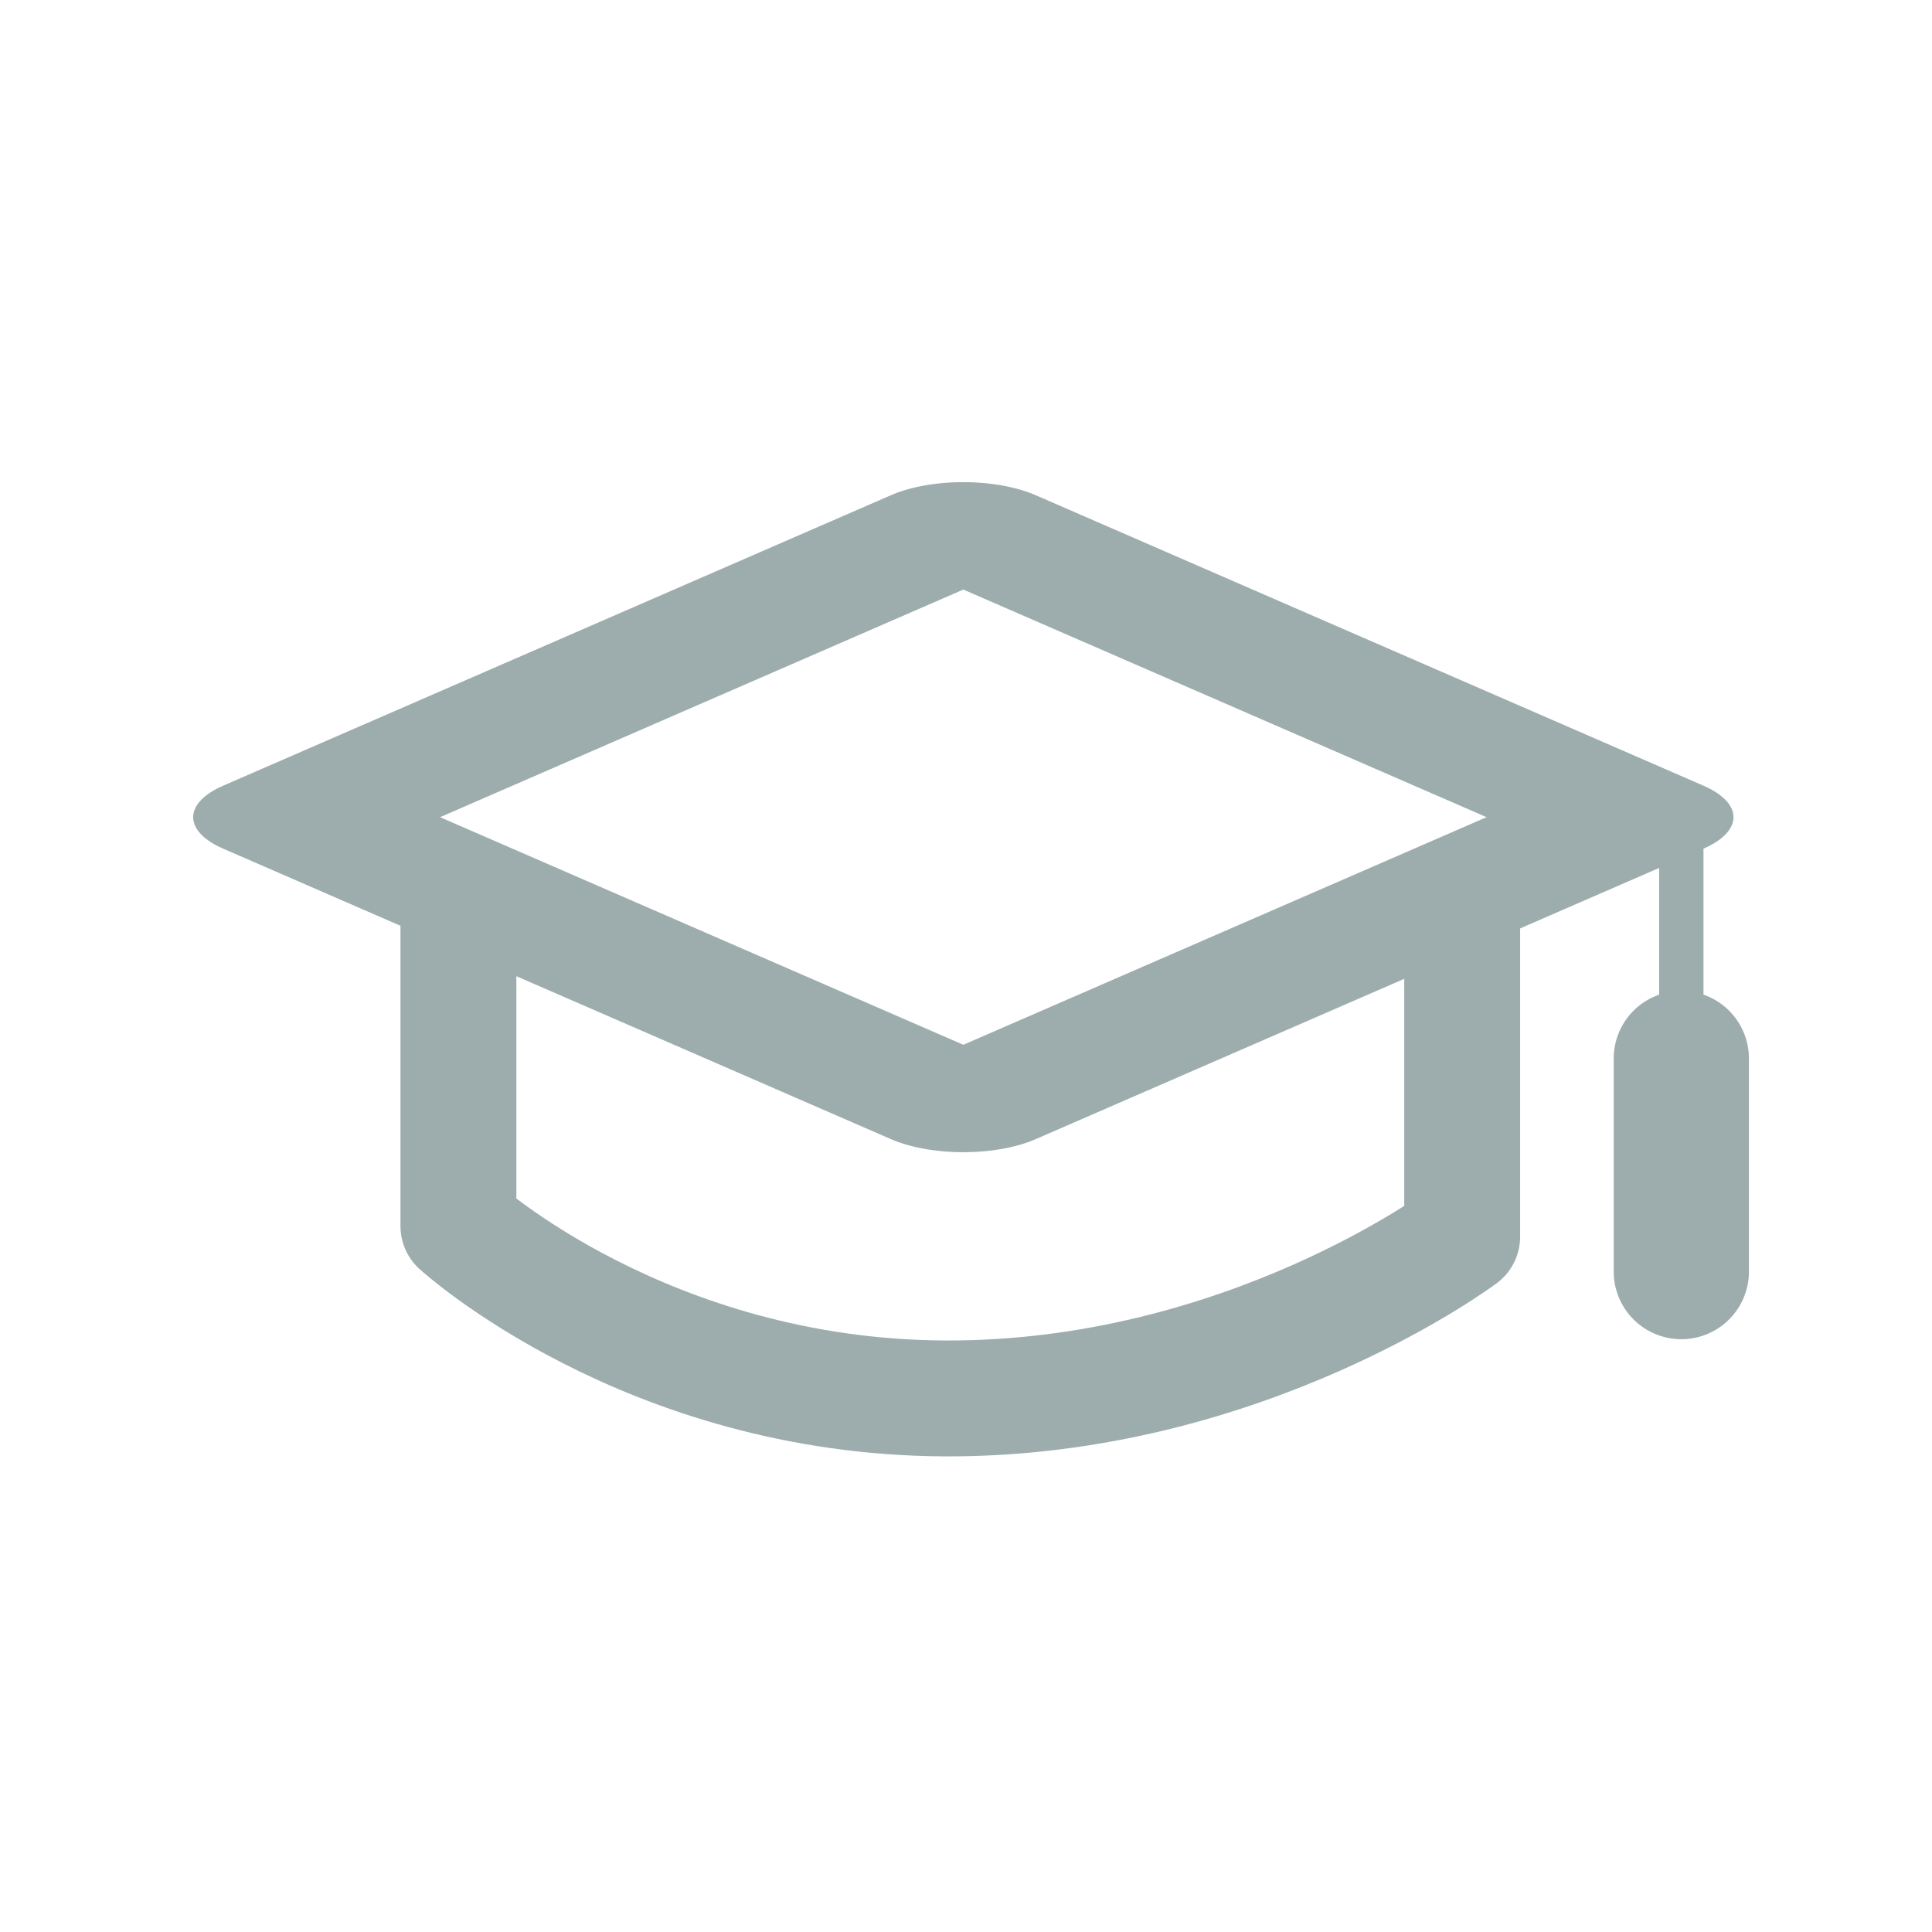 <svg xmlns:dc="http://purl.org/dc/elements/1.1/" xmlns:cc="http://creativecommons.org/ns#" xmlns:rdf="http://www.w3.org/1999/02/22-rdf-syntax-ns#" xmlns:svg="http://www.w3.org/2000/svg" xmlns="http://www.w3.org/2000/svg" xmlns:sodipodi="http://sodipodi.sourceforge.net/DTD/sodipodi-0.dtd" xmlns:inkscape="http://www.inkscape.org/namespaces/inkscape" width="26.458" height="26.458" version="1.1" inkscape:version="0.92.1 r15371" sodipodi:docname="cap_icon.svg" style=""><rect id="backgroundrect" width="100%" height="100%" x="0" y="0" fill="none" stroke="none"/>
  <defs id="defs2"/>
  <sodipodi:namedview id="base" pagecolor="#ffffff" bordercolor="#666666" borderopacity="1.0" inkscape:pageopacity="0.0" inkscape:pageshadow="2" inkscape:zoom="3.959798" inkscape:cx="39.604901" inkscape:cy="50.94679" inkscape:document-units="px" inkscape:current-layer="g5159" showgrid="false" units="px" objecttolerance="10" inkscape:snap-path-mask="false" guidetolerance="10" showguides="true" inkscape:guide-bbox="true" inkscape:window-width="2560" inkscape:window-height="1361" inkscape:window-x="-9" inkscape:window-y="-9" inkscape:window-maximized="1"/>
  
<g class="currentLayer" style=""><title>Layer 1</title><g inkscape:label="Layer 1" inkscape:groupmode="layer" id="layer1" class="selected" fill="none" stroke-opacity="1" stroke="#9dacad">
    <g id="g5159" fill="none" stroke="#9dacad">
      <rect transform="matrix(0.8,0.348,-0.8,0.348,2.338,37.951) " y="-50.949" x="-37.381" height="11.433" width="11.433" id="rect5141" style="fill-opacity: 1; stroke-width: 2.476; stroke-linecap: round; stroke-linejoin: round; stroke-miterlimit: 4; stroke-dasharray: none; stroke-opacity: 1; paint-order: normal;" stroke-width="0" fill="none" stroke="#9dacad"/>
      <path sodipodi:nodetypes="cczcc" inkscape:connector-curvature="0" id="path5149" d="m6.278,12.245 v4.546 c0,0 2.569,2.344 6.668,2.36 c4.099,0.016 7.078,-2.215 7.078,-2.215 v-4.575 " style="stroke-width: 1.587; stroke-linecap: butt; stroke-linejoin: round; stroke-miterlimit: 4; stroke-dasharray: none; stroke-opacity: 1;" stroke-width="0" fill="none" stroke="#9dacad"/>
      <path inkscape:connector-curvature="0" id="path5153" d="m23.025,14.496 v2.918 " style="stroke-width: 1.852; stroke-linecap: round; stroke-linejoin: miter; stroke-miterlimit: 4; stroke-dasharray: none; stroke-opacity: 1;" stroke-width="0" fill="none" stroke="#9dacad"/>
      <path style="stroke-width: 0.607; stroke-linecap: butt; stroke-linejoin: miter; stroke-opacity: 1; stroke-miterlimit: 4; stroke-dasharray: none;" d="m23.025,14.139 v-2.915 " id="path5163" inkscape:connector-curvature="0" stroke-width="0" fill="none" stroke="#9dacad"/>
    </g>
  </g></g></svg>